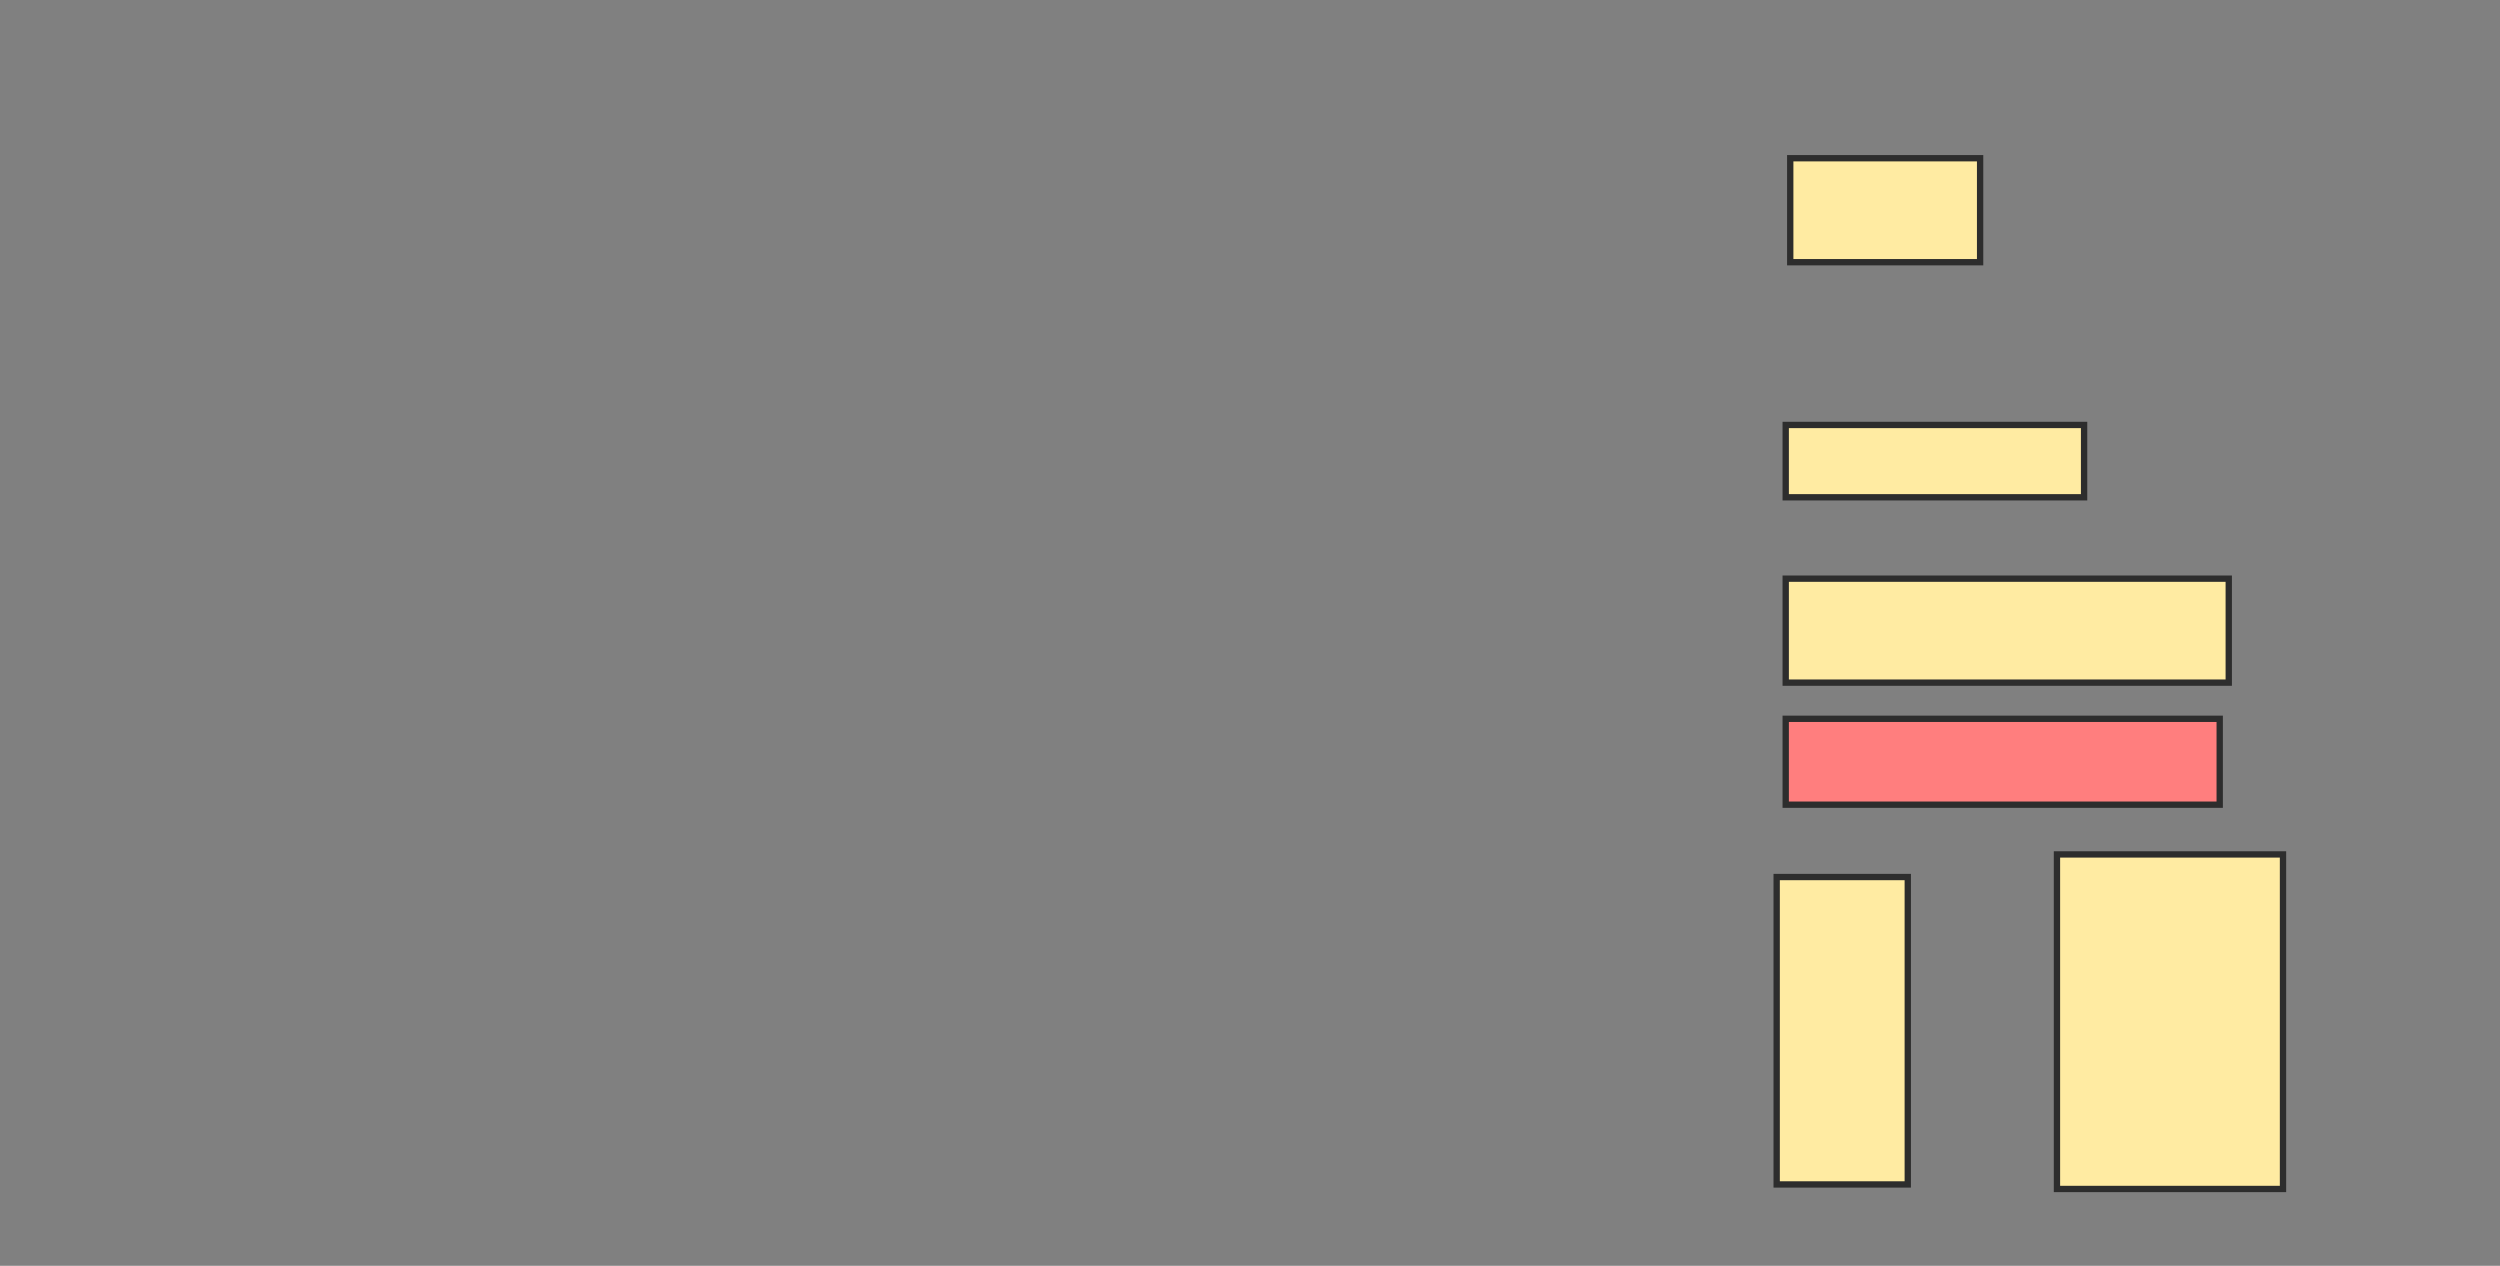 <svg xmlns="http://www.w3.org/2000/svg" width="395" height="200">
 <rect width="100%" height="100%" fill="#808080" stroke="none"/>
 <!-- Created with Image Occlusion Enhanced -->
 <g>
  <title>Labels</title>
 </g>
 <g>
  <title>Masks</title>
  <rect id="47bdc62d988e4795bf0cb3ce1400bd47-ao-1" height="16.429" width="30" y="25" x="282.857" stroke="#2D2D2D" fill="#FFEBA2"/>
  <rect id="47bdc62d988e4795bf0cb3ce1400bd47-ao-2" height="11.429" width="47.143" y="67.143" x="282.143" stroke="#2D2D2D" fill="#FFEBA2"/>
  <rect id="47bdc62d988e4795bf0cb3ce1400bd47-ao-3" height="16.429" width="70" y="91.429" x="282.143" stroke="#2D2D2D" fill="#FFEBA2"/>
  <rect id="47bdc62d988e4795bf0cb3ce1400bd47-ao-4" height="13.571" width="68.571" y="113.571" x="282.143" stroke="#2D2D2D" fill="#FF7E7E" class="qshape"/>
  <g id="47bdc62d988e4795bf0cb3ce1400bd47-ao-5">
   <rect height="48.571" width="20.714" y="138.571" x="280.714" stroke="#2D2D2D" fill="#FFEBA2"/>
   <rect height="52.857" width="35.714" y="135" x="325" stroke="#2D2D2D" fill="#FFEBA2"/>
  </g>
 </g>
</svg>